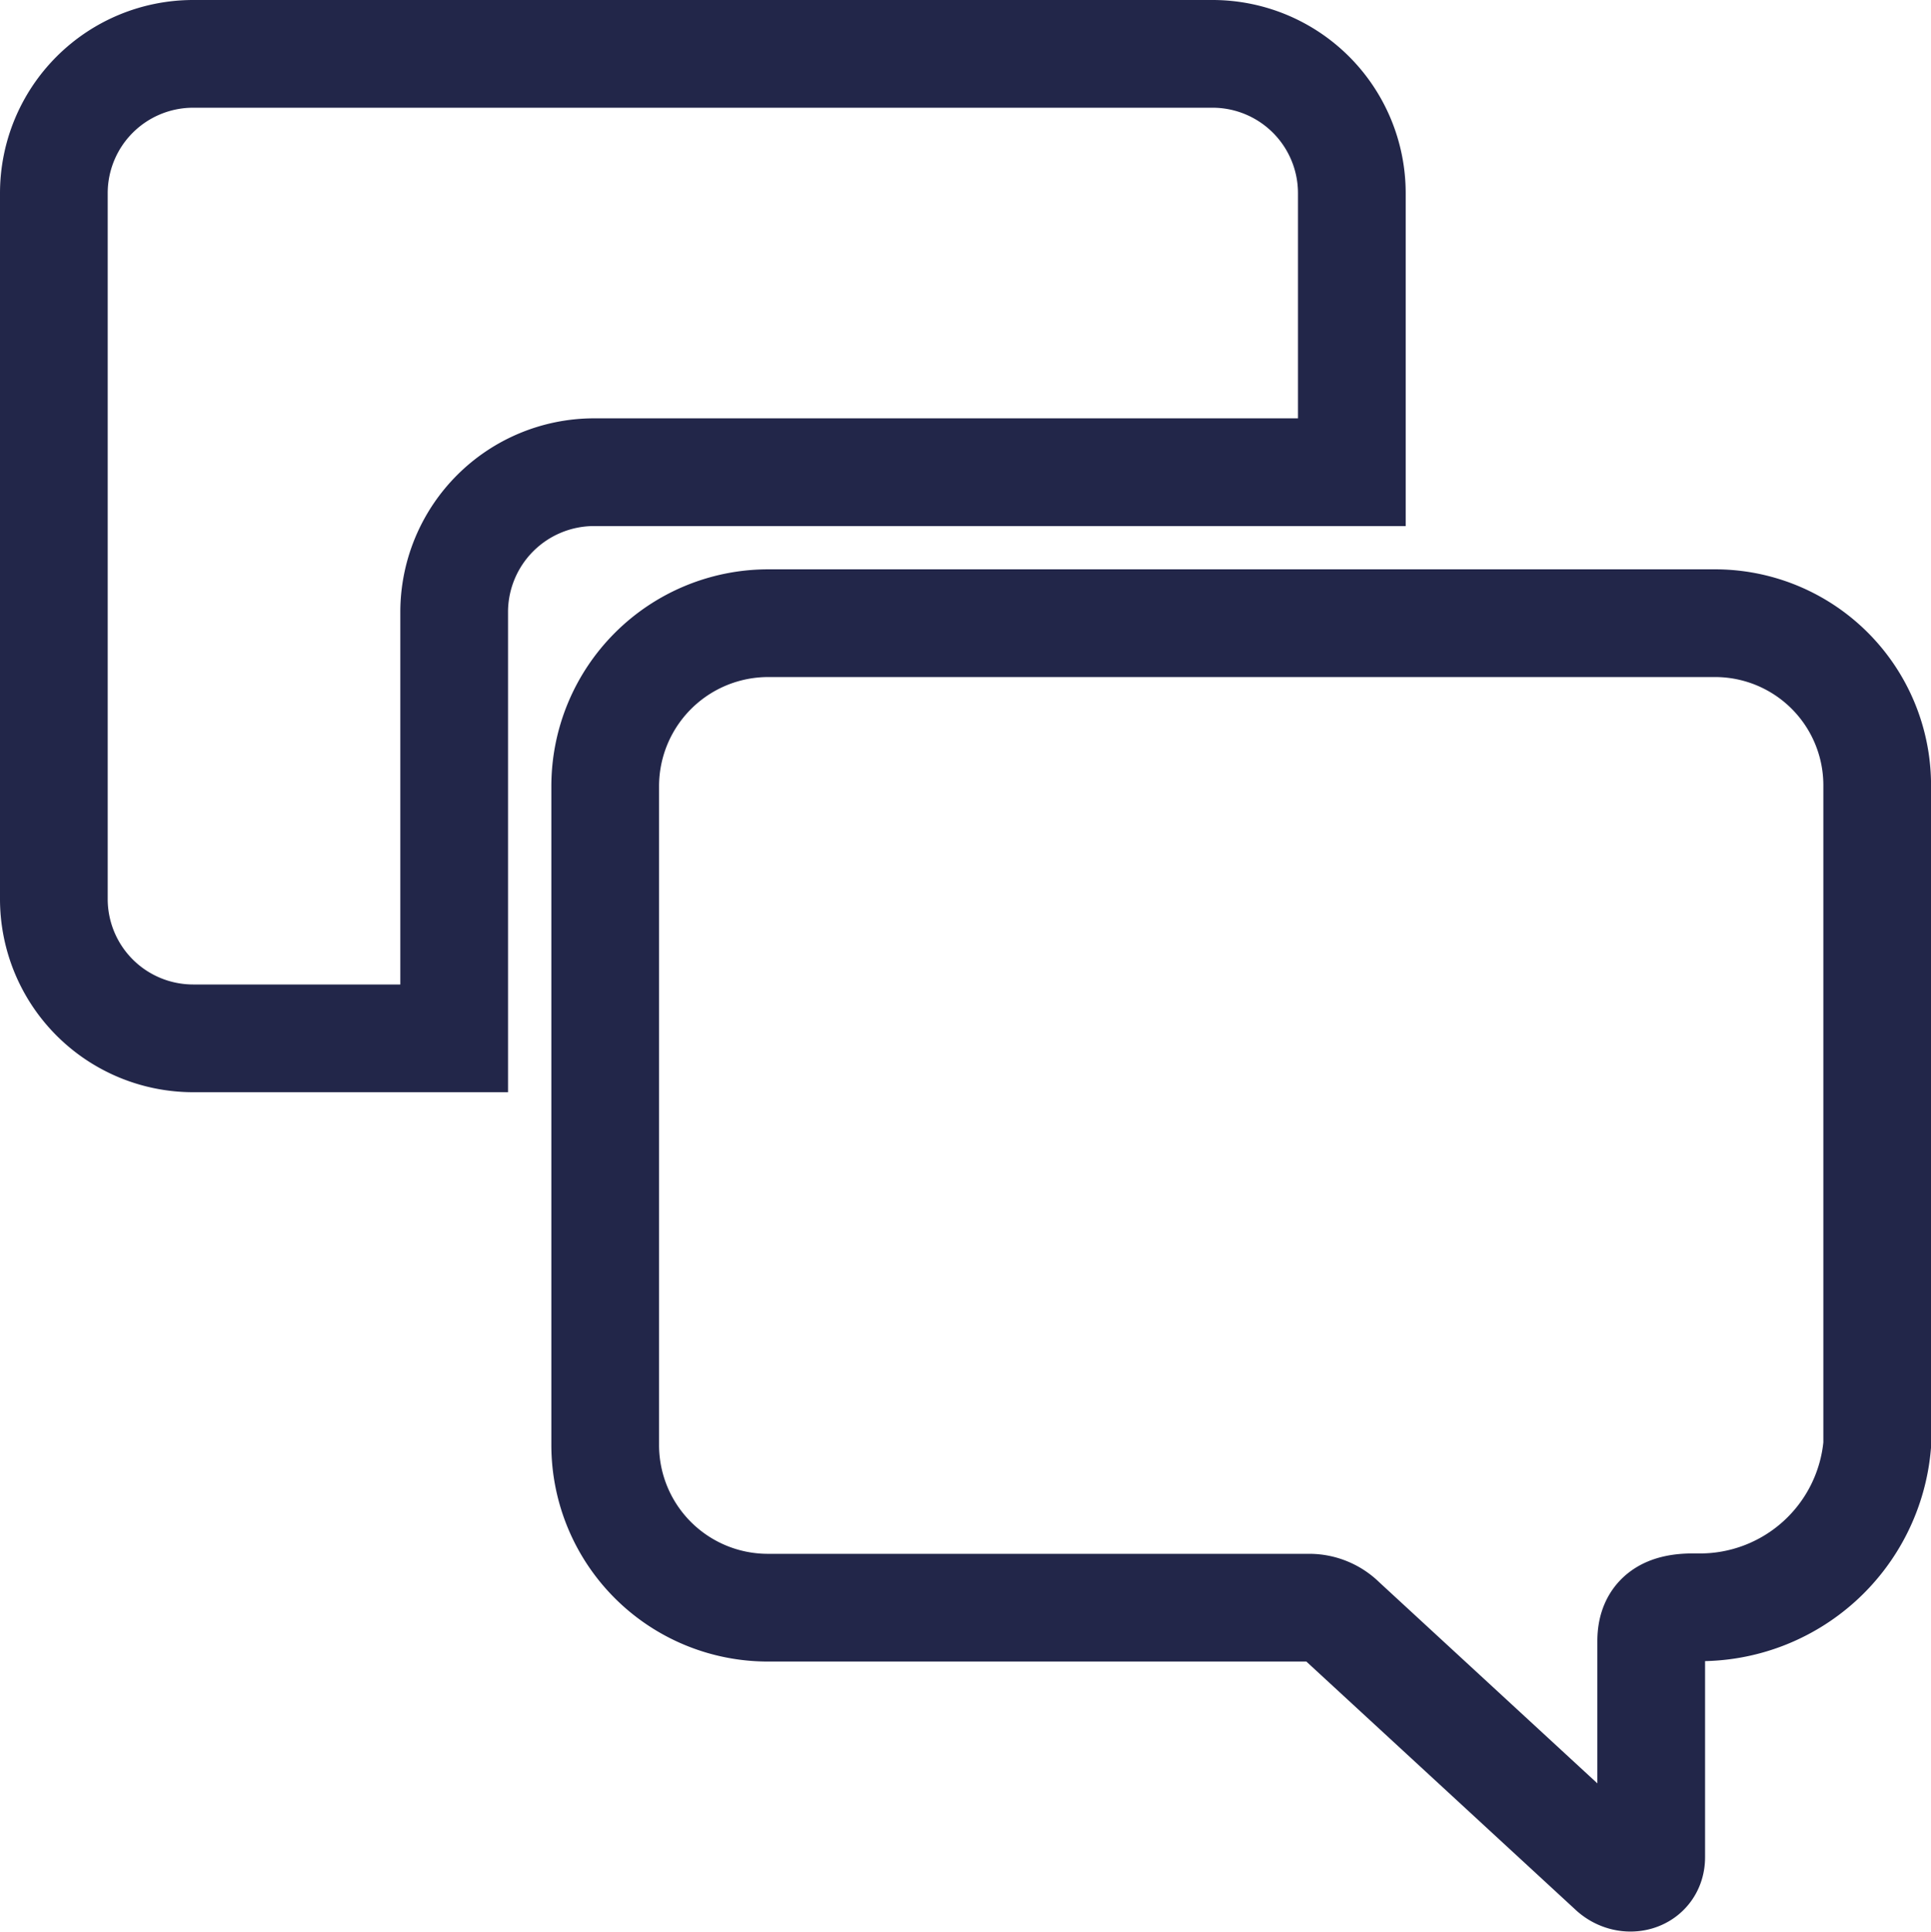 <svg xmlns="http://www.w3.org/2000/svg" width="39.443" height="39.459" viewBox="0 0 39.443 39.459">
  <defs>
    <style>
      .cls-1 {
        fill: none;
        stroke: #222649;
        stroke-width: 2.2px;
      }
    </style>
  </defs>
  <g id="Icon_ionic-ios-chatboxes" data-name="Icon ionic-ios-chatboxes" transform="translate(1.1 1.1)">
    <path id="Path_41" data-name="Path 41" class="cls-1" d="M34.351,11.981H15.011a3.33,3.33,0,0,0-3.325,3.325V28.772a3.322,3.322,0,0,0,3.325,3.316H26.077a.954.954,0,0,1,.663.279l5.5,5.071c.305.3.812.175.812-.253V32.769c0-.524.332-.689.855-.689h.087a3.633,3.633,0,0,0,3.674-3.316V15.306A3.311,3.311,0,0,0,34.351,11.981Z" transform="translate(-0.424 -0.353)"/>
    <path id="Path_42" data-name="Path 42" class="cls-1" d="M14.406,11.919H29.888V6.22a2.846,2.846,0,0,0-2.845-2.845H6.22A2.846,2.846,0,0,0,3.375,6.22V20.637A2.846,2.846,0,0,0,6.22,23.482h5.332V14.764A2.859,2.859,0,0,1,14.406,11.919Z" transform="translate(-3.375 -3.375)"/>
  </g>
</svg>
